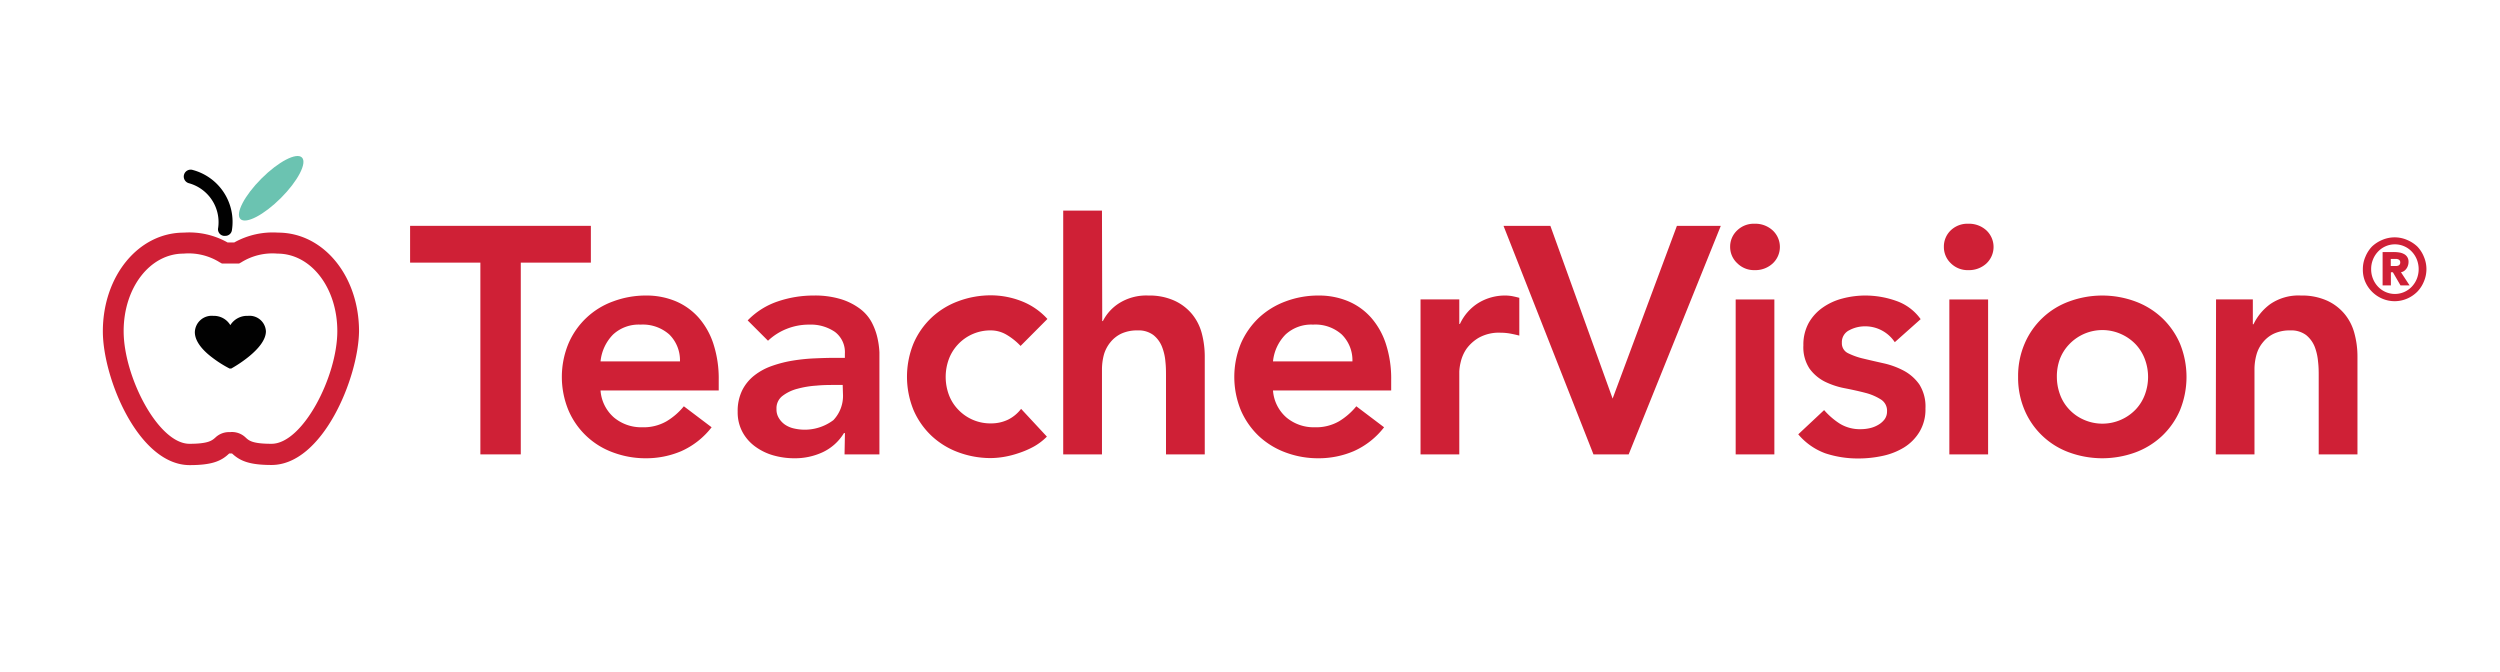 <svg xmlns="http://www.w3.org/2000/svg" viewBox="0 0 379.91 102.05"><defs><style>.cls-1{fill:#cf2036;}.cls-2{fill:#6bc3b1;}.cls-3{fill:#010101;}</style></defs><title>LOGO-TeacherVision</title><g id="NSD_-_Partners" data-name="NSD - Partners"><path class="cls-1" d="M41.26,70.66c-3.42,0-4.81-.64-6-1.75t0,0h-.43c-1.17,1.13-2.56,1.77-6,1.77-7.76,0-13.2-13.19-13.2-20.33,0-8.4,5.41-15,12.31-15a11.87,11.87,0,0,1,6.65,1.5h1a12,12,0,0,1,6.66-1.5c6.9,0,12.31,6.58,12.31,15C54.46,57.47,49,70.66,41.26,70.66Zm-6.25-5a3,3,0,0,1,2.33.84c.49.45,1,.94,3.92.94,4.73,0,10-10.2,10-17.12,0-6.6-4-11.78-9.1-11.78a8.94,8.94,0,0,0-5.47,1.31l-.36.2h-2.6l-.36-.2a8.92,8.92,0,0,0-5.48-1.31c-5.1,0-9.1,5.18-9.1,11.78,0,6.92,5.26,17.12,10,17.12,2.86,0,3.42-.49,3.92-.93A3,3,0,0,1,35,65.67Z"/><ellipse class="cls-2" cx="41.21" cy="28.61" rx="6.61" ry="2.09" transform="translate(-8.16 37.52) rotate(-45)"/><path class="cls-3" d="M37.67,48A3,3,0,0,0,35,49.41,2.9,2.9,0,0,0,32.42,48a2.56,2.56,0,0,0-2.81,2.48c0,1.22.92,2.56,2.65,3.86A17.3,17.3,0,0,0,34.88,56,.31.31,0,0,0,35,56a.33.33,0,0,0,.15,0c.22-.12,5.26-2.92,5.26-5.66A2.49,2.49,0,0,0,37.67,48Z"/><path class="cls-3" d="M34.22,35.84H34a1,1,0,0,1-.85-1.2,6.14,6.14,0,0,0-4.49-6.81,1,1,0,1,1,.63-2A8.16,8.16,0,0,1,35.24,35,1,1,0,0,1,34.22,35.84Z"/><path class="cls-1" d="M73,39.91H62.32V34.32H89.79v5.59H79.14V69.05H73Z"/><path class="cls-1" d="M91.26,59.34a6,6,0,0,0,2.06,4.12,6.46,6.46,0,0,0,4.27,1.47,7,7,0,0,0,3.7-.91,10,10,0,0,0,2.63-2.28l4.22,3.19a12,12,0,0,1-4.61,3.63,13.6,13.6,0,0,1-5.35,1.08,14.12,14.12,0,0,1-5-.88,11.68,11.68,0,0,1-6.79-6.4,13.28,13.28,0,0,1,0-10.16,11.68,11.68,0,0,1,6.79-6.4,14.13,14.13,0,0,1,5-.89,11.52,11.52,0,0,1,4.49.86,9.73,9.73,0,0,1,3.48,2.48,11.35,11.35,0,0,1,2.26,4,17,17,0,0,1,.81,5.47v1.62Zm12.07-4.42a5.5,5.5,0,0,0-1.62-4.09,6.07,6.07,0,0,0-4.37-1.5,5.73,5.73,0,0,0-4.19,1.52,6.78,6.78,0,0,0-1.89,4.07Z"/><path class="cls-1" d="M128.4,65.81h-.15A7.49,7.49,0,0,1,125,68.73a10,10,0,0,1-4.31.91,11.66,11.66,0,0,1-3.17-.44,8.62,8.62,0,0,1-2.74-1.33,6.62,6.62,0,0,1-1.94-2.2,6.31,6.31,0,0,1-.74-3.09,7.12,7.12,0,0,1,.69-3.27,6.63,6.63,0,0,1,1.84-2.25,9.26,9.26,0,0,1,2.67-1.45,18.41,18.41,0,0,1,3.17-.81,27.9,27.9,0,0,1,3.31-.34c1.11-.05,2.16-.08,3.14-.08h1.47v-.63a3.85,3.85,0,0,0-1.52-3.32,6.5,6.5,0,0,0-3.88-1.1,9.13,9.13,0,0,0-3.48.66,8.9,8.9,0,0,0-2.8,1.79l-3.09-3.09a11.45,11.45,0,0,1,4.59-2.89,16.87,16.87,0,0,1,5.42-.89,13.54,13.54,0,0,1,4.22.57,9.52,9.52,0,0,1,2.85,1.45,6.31,6.31,0,0,1,1.74,2,9.49,9.49,0,0,1,.88,2.33,12.62,12.62,0,0,1,.32,2.28c0,.74,0,1.39,0,1.94V69.05h-5.3Zm-.34-7.31h-1.23c-.82,0-1.73,0-2.75.1a14.46,14.46,0,0,0-2.87.47,6.35,6.35,0,0,0-2.28,1.08,2.34,2.34,0,0,0-.93,2,2.45,2.45,0,0,0,.37,1.4,3.22,3.22,0,0,0,.95,1,4,4,0,0,0,1.33.56,7.24,7.24,0,0,0,6-1.27,5.36,5.36,0,0,0,1.45-4Z"/><path class="cls-1" d="M155.09,52.57a9.65,9.65,0,0,0-2.16-1.72,4.69,4.69,0,0,0-2.31-.64,6.72,6.72,0,0,0-5.07,2.16,6.65,6.65,0,0,0-1.38,2.26,7.86,7.86,0,0,0,0,5.3,6.51,6.51,0,0,0,1.38,2.25,6.72,6.72,0,0,0,5.07,2.16,5.88,5.88,0,0,0,2.55-.56,5.62,5.62,0,0,0,2-1.65l3.92,4.22a9.05,9.05,0,0,1-2,1.52,13.59,13.59,0,0,1-2.33,1,14.12,14.12,0,0,1-2.26.57,12.66,12.66,0,0,1-1.87.17,14.11,14.11,0,0,1-5-.88,12,12,0,0,1-4.07-2.5,11.82,11.82,0,0,1-2.73-3.9,13.4,13.4,0,0,1,0-10.16,11.82,11.82,0,0,1,2.73-3.9,12,12,0,0,1,4.07-2.5,14.11,14.11,0,0,1,5-.89,12.85,12.85,0,0,1,4.54.86,10.4,10.4,0,0,1,4,2.73Z"/><path class="cls-1" d="M167.5,48.79h.1A6.89,6.89,0,0,1,170,46.12a7.73,7.73,0,0,1,4.49-1.21,9.21,9.21,0,0,1,4,.79,7.54,7.54,0,0,1,2.68,2.06,7.69,7.69,0,0,1,1.47,2.94,13.85,13.85,0,0,1,.44,3.49V69.05h-5.89V57.13c0-.65,0-1.38-.09-2.18a7.94,7.94,0,0,0-.52-2.26,4.3,4.3,0,0,0-1.3-1.77,3.75,3.75,0,0,0-2.4-.71,5.74,5.74,0,0,0-2.48.49A4.76,4.76,0,0,0,168.75,52a5.29,5.29,0,0,0-1,1.91,8.8,8.8,0,0,0-.29,2.26V69.05h-5.89V32h5.89Z"/><path class="cls-1" d="M193.45,59.34a6,6,0,0,0,2.06,4.12,6.46,6.46,0,0,0,4.27,1.47,7,7,0,0,0,3.71-.91,10.15,10.15,0,0,0,2.62-2.28l4.22,3.19a11.94,11.94,0,0,1-4.61,3.63,13.57,13.57,0,0,1-5.35,1.08,14.07,14.07,0,0,1-5-.88,12.09,12.09,0,0,1-4.08-2.5,11.94,11.94,0,0,1-2.72-3.9,13.4,13.4,0,0,1,0-10.16,11.94,11.94,0,0,1,2.72-3.9,12.09,12.09,0,0,1,4.08-2.5,14.07,14.07,0,0,1,5-.89,11.48,11.48,0,0,1,4.49.86,9.64,9.64,0,0,1,3.48,2.48,11.35,11.35,0,0,1,2.26,4,17,17,0,0,1,.81,5.47v1.62Zm12.07-4.42a5.5,5.5,0,0,0-1.62-4.09,6,6,0,0,0-4.36-1.5,5.74,5.74,0,0,0-4.2,1.52,6.78,6.78,0,0,0-1.89,4.07Z"/><path class="cls-1" d="M215.87,45.5h5.89v3.73h.1a7.38,7.38,0,0,1,2.8-3.19,7.75,7.75,0,0,1,4.17-1.13,6.12,6.12,0,0,1,1,.1c.34.07.7.15,1.05.25V51c-.49-.13-1-.24-1.44-.32a8.45,8.45,0,0,0-1.4-.12,6.29,6.29,0,0,0-3.31.76A6.17,6.17,0,0,0,222.86,53a5.86,5.86,0,0,0-.88,2,7.29,7.29,0,0,0-.22,1.47V69.05h-5.89Z"/><path class="cls-1" d="M228.48,34.32h7.12l9.46,26.25,9.77-26.25h6.67l-14,34.73h-5.35Z"/><path class="cls-1" d="M262.92,37.51A3.37,3.37,0,0,1,264,35,3.62,3.62,0,0,1,266.65,34a3.88,3.88,0,0,1,2.72,1,3.43,3.43,0,0,1,0,5.05,3.88,3.88,0,0,1-2.72,1A3.59,3.59,0,0,1,264,40,3.36,3.36,0,0,1,262.92,37.51Zm.84,8h5.88V69.05h-5.88Z"/><path class="cls-1" d="M287.94,52a5.39,5.39,0,0,0-4.61-2.41,5,5,0,0,0-2.3.59,2,2,0,0,0-1.13,1.92,1.65,1.65,0,0,0,.93,1.57,10.59,10.59,0,0,0,2.35.83c.95.23,2,.47,3.07.71a12.11,12.11,0,0,1,3.07,1.13,6.8,6.8,0,0,1,2.35,2.08,6.27,6.27,0,0,1,.93,3.64,6.59,6.59,0,0,1-.9,3.55A7.1,7.1,0,0,1,289.34,68a10.33,10.33,0,0,1-3.26,1.28,17.23,17.23,0,0,1-3.63.39,15.75,15.75,0,0,1-5.06-.78A9.74,9.74,0,0,1,273.27,66l3.93-3.68a11,11,0,0,0,2.43,2.09,5.84,5.84,0,0,0,3.16.81,6.23,6.23,0,0,0,1.33-.15,4.35,4.35,0,0,0,1.27-.49,3.19,3.19,0,0,0,1-.86,2,2,0,0,0,.37-1.2,2,2,0,0,0-.94-1.82,8.16,8.16,0,0,0-2.35-1c-.95-.25-2-.48-3.07-.69a12,12,0,0,1-3.06-1,6.5,6.5,0,0,1-2.36-2,5.9,5.9,0,0,1-.93-3.53,6.85,6.85,0,0,1,.81-3.41A7.17,7.17,0,0,1,277,46.73,9.22,9.22,0,0,1,280,45.36a13.62,13.62,0,0,1,3.48-.45,14,14,0,0,1,4.66.81,7.62,7.62,0,0,1,3.73,2.78Z"/><path class="cls-1" d="M295.4,37.51A3.4,3.4,0,0,1,296.45,35,3.66,3.66,0,0,1,299.13,34a3.9,3.9,0,0,1,2.72,1,3.45,3.45,0,0,1,0,5.05,3.9,3.9,0,0,1-2.72,1A3.62,3.62,0,0,1,296.45,40,3.39,3.39,0,0,1,295.4,37.51Zm.83,8h5.89V69.05h-5.89Z"/><path class="cls-1" d="M306.68,57.28a12.45,12.45,0,0,1,1-5.08,11.68,11.68,0,0,1,6.79-6.4,14.52,14.52,0,0,1,10,0,12,12,0,0,1,4.07,2.5,11.82,11.82,0,0,1,2.73,3.9,13.4,13.4,0,0,1,0,10.16,11.82,11.82,0,0,1-2.73,3.9,12,12,0,0,1-4.07,2.5,14.67,14.67,0,0,1-10,0,11.68,11.68,0,0,1-6.79-6.4A12.52,12.52,0,0,1,306.68,57.28Zm5.89,0a7.71,7.71,0,0,0,.47,2.65,6.49,6.49,0,0,0,1.37,2.25,6.66,6.66,0,0,0,2.18,1.57,7,7,0,0,0,8-1.57,6.64,6.64,0,0,0,1.37-2.25,7.71,7.71,0,0,0,0-5.3,6.78,6.78,0,0,0-1.37-2.26,7,7,0,0,0-2.19-1.57,6.95,6.95,0,0,0-8,1.57A6.62,6.62,0,0,0,313,54.63,7.66,7.66,0,0,0,312.57,57.28Z"/><path class="cls-1" d="M336.76,45.5h5.59v3.78h.1A8.17,8.17,0,0,1,345,46.21a7.58,7.58,0,0,1,4.66-1.3,9.29,9.29,0,0,1,4,.79,7.5,7.5,0,0,1,2.67,2.06,7.69,7.69,0,0,1,1.47,2.94,13.41,13.41,0,0,1,.45,3.49V69.05h-5.89V57.13c0-.65,0-1.38-.1-2.18a8.28,8.28,0,0,0-.51-2.26,4.39,4.39,0,0,0-1.3-1.77,3.78,3.78,0,0,0-2.41-.71,5.74,5.74,0,0,0-2.48.49A4.72,4.72,0,0,0,343.9,52a5,5,0,0,0-1,1.91,8.39,8.39,0,0,0-.3,2.26V69.05h-5.88Z"/><path class="cls-1" d="M359.07,40.9a4.63,4.63,0,0,1,.39-1.89,5,5,0,0,1,1-1.55,5.15,5.15,0,0,1,1.55-1,4.77,4.77,0,0,1,3.78,0,5.15,5.15,0,0,1,1.55,1,4.86,4.86,0,0,1,1,1.55,4.77,4.77,0,0,1,0,3.78,4.81,4.81,0,0,1-1,1.54,5,5,0,0,1-1.55,1.05,4.77,4.77,0,0,1-3.78,0,4.92,4.92,0,0,1-2.59-2.59A4.63,4.63,0,0,1,359.07,40.9Zm1.26,0a3.81,3.81,0,0,0,.28,1.47,3.74,3.74,0,0,0,.77,1.2,3.53,3.53,0,0,0,5.12,0,3.74,3.74,0,0,0,.77-1.2,4,4,0,0,0,0-2.94,3.74,3.74,0,0,0-.77-1.2,3.53,3.53,0,0,0-5.12,0,3.74,3.74,0,0,0-.77,1.2A3.81,3.81,0,0,0,360.33,40.9Zm1.74-2.6h1.64a5.87,5.87,0,0,1,.85.06,2.24,2.24,0,0,1,.73.23,1.29,1.29,0,0,1,.52.46,1.3,1.3,0,0,1,.2.75,1.75,1.75,0,0,1-.11.62,1.58,1.58,0,0,1-.27.48,1.36,1.36,0,0,1-.36.32,1.14,1.14,0,0,1-.41.15l1.31,2h-1.38l-1.16-2h-.3v2h-1.26Zm1.24,2.12h.62l.26,0a1.18,1.18,0,0,0,.27-.06.56.56,0,0,0,.21-.17.51.51,0,0,0,.08-.3.52.52,0,0,0-.08-.31.46.46,0,0,0-.21-.16.83.83,0,0,0-.27-.07h-.88Z"/></g></svg>